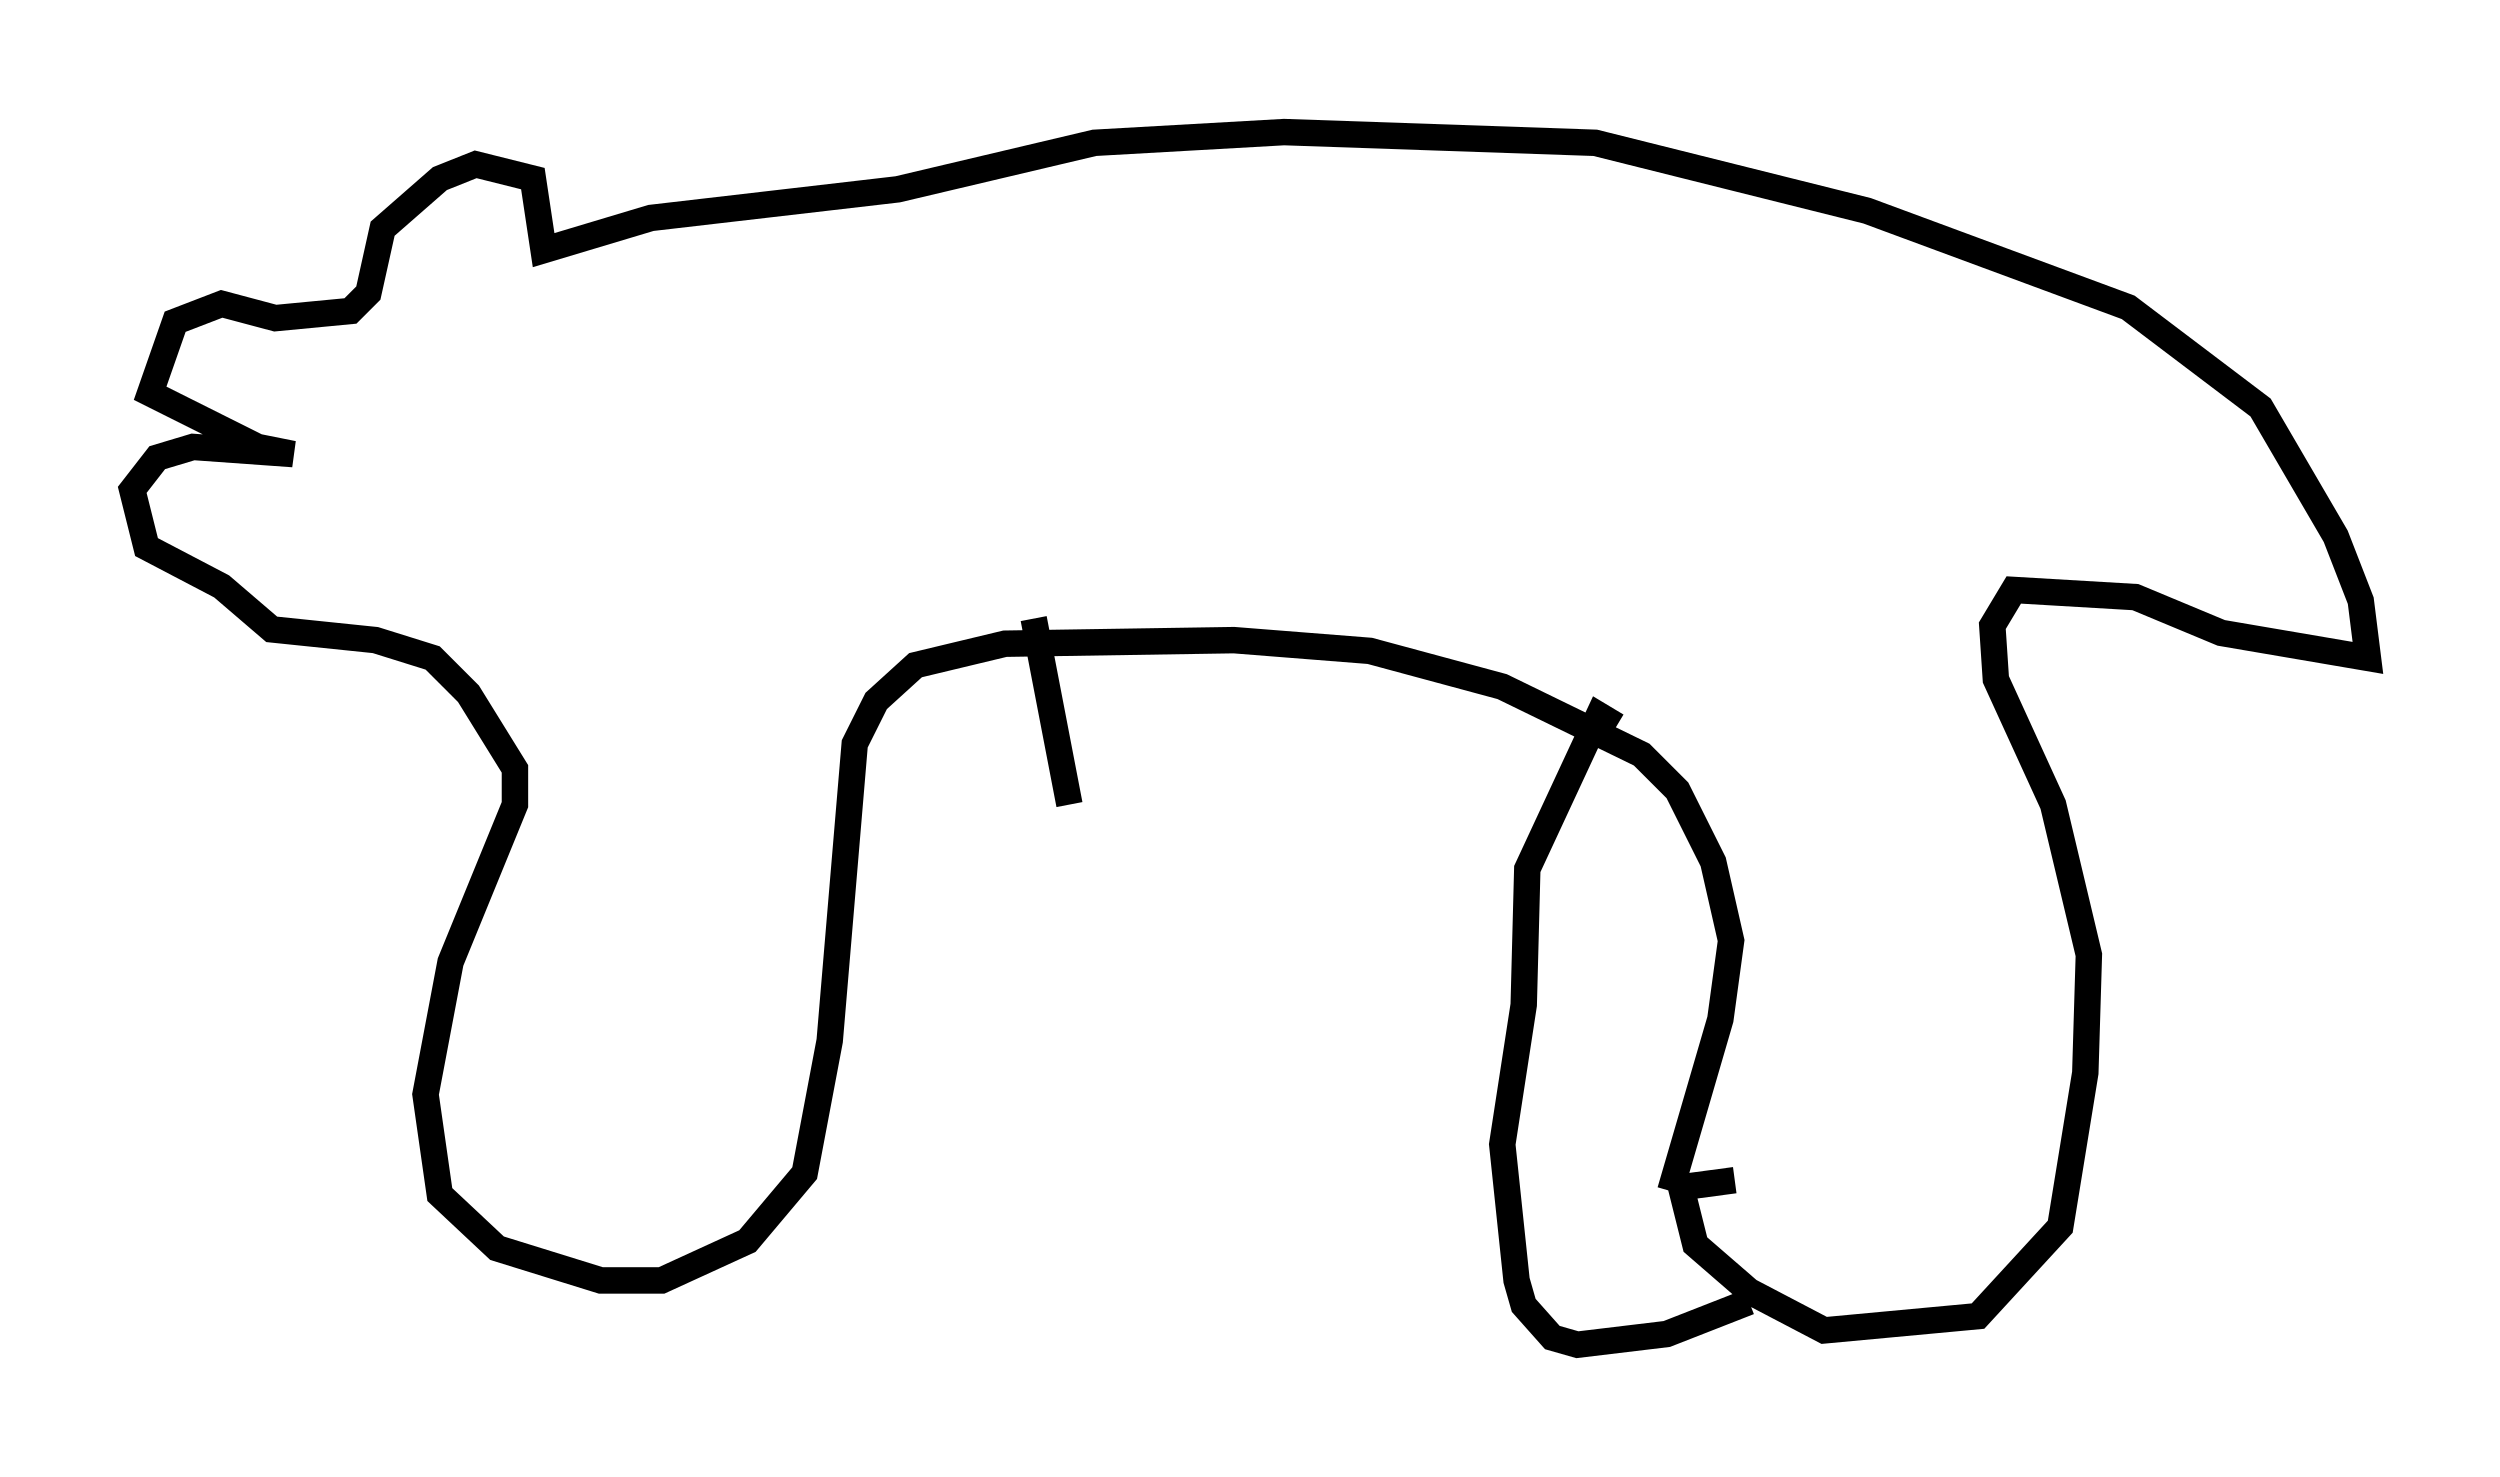 <?xml version="1.0" encoding="utf-8" ?>
<svg baseProfile="full" height="55.872" version="1.1" width="94.573" xmlns="http://www.w3.org/2000/svg" xmlns:ev="http://www.w3.org/2001/xml-events" xmlns:xlink="http://www.w3.org/1999/xlink"><defs /><rect fill="white" height="55.872" width="94.573" x="0" y="0" /><path d="M63.186, 48.031 m0.0, -2.977 l1.894, -6.495 0.406, -2.977 l-0.677, -2.977 -1.353, -2.706 l-1.353, -1.353 -5.277, -2.571 l-5.007, -1.353 -5.142, -0.406 l-8.66, 0.135 -3.383, 0.812 l-1.488, 1.353 -0.812, 1.624 l-0.947, 11.231 -0.947, 5.007 l-2.165, 2.571 -3.248, 1.488 l-2.3, 0.0 -3.924, -1.218 l-2.165, -2.03 -0.541, -3.789 l0.947, -5.007 2.436, -5.954 l0.0, -1.353 -1.759, -2.842 l-1.353, -1.353 -2.165, -0.677 l-3.924, -0.406 -1.894, -1.624 l-2.842, -1.488 -0.541, -2.165 l0.947, -1.218 1.353, -0.406 l3.789, 0.271 -1.353, -0.271 l-4.059, -2.03 0.947, -2.706 l1.759, -0.677 2.03, 0.541 l2.842, -0.271 0.677, -0.677 l0.541, -2.436 2.165, -1.894 l1.353, -0.541 2.165, 0.541 l0.406, 2.706 4.059, -1.218 l9.337, -1.083 7.442, -1.759 l7.172, -0.406 11.773, 0.406 l10.284, 2.571 9.878, 3.654 l5.007, 3.789 2.842, 4.871 l0.947, 2.436 0.271, 2.165 l-5.548, -0.947 -3.248, -1.353 l-4.601, -0.271 -0.812, 1.353 l0.135, 2.03 2.165, 4.736 l1.353, 5.683 -0.135, 4.465 l-0.947, 5.819 -3.112, 3.383 l-5.819, 0.541 -2.842, -1.488 l-2.03, -1.759 -0.541, -2.165 l2.03, -0.271 m-4.465, -17.185 l-0.677, -0.406 -2.706, 5.819 l-0.135, 5.142 -0.812, 5.277 l0.541, 5.142 0.271, 0.947 l1.083, 1.218 0.947, 0.271 l3.383, -0.406 3.112, -1.218 m-27.063, -25.845 l1.353, 7.036 " fill="none" stroke="black" stroke-width="1" /></svg>